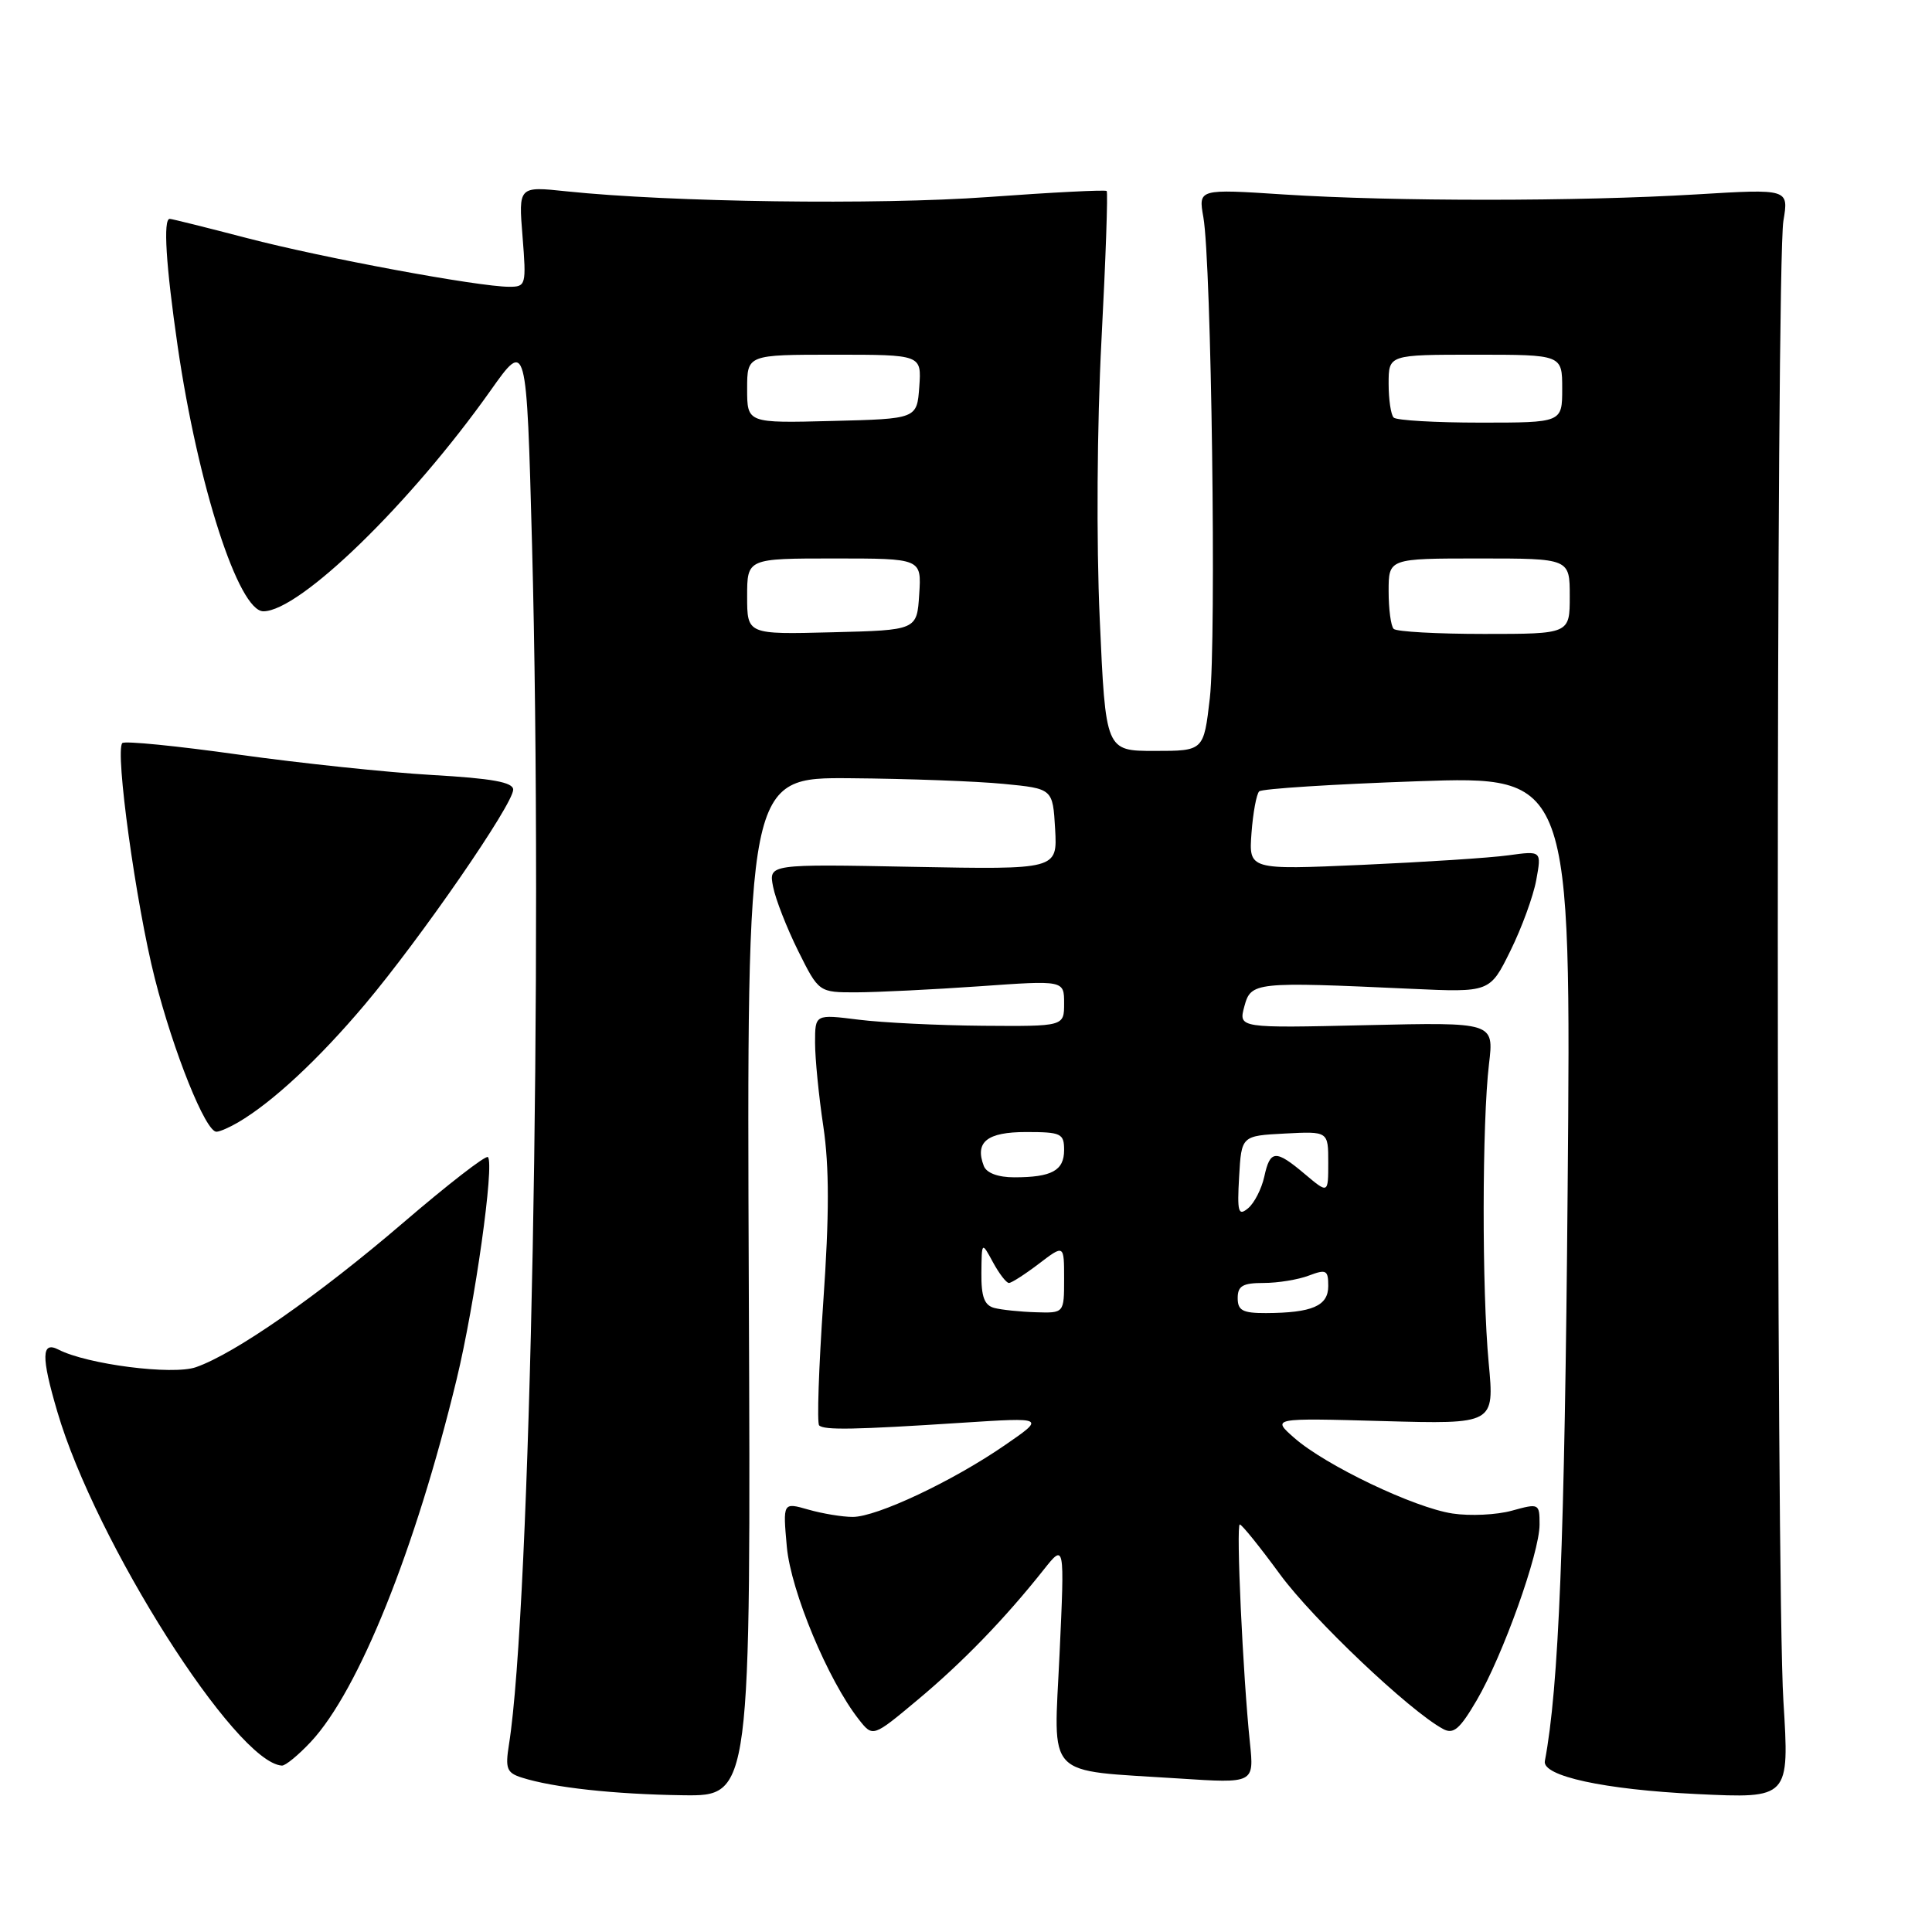 <?xml version="1.0" encoding="UTF-8" standalone="no"?>
<!DOCTYPE svg PUBLIC "-//W3C//DTD SVG 1.1//EN" "http://www.w3.org/Graphics/SVG/1.1/DTD/svg11.dtd" >
<svg xmlns="http://www.w3.org/2000/svg" xmlns:xlink="http://www.w3.org/1999/xlink" version="1.1" viewBox="0 0 256 256">
 <g >
 <path fill="currentColor"
d=" M 99.22 170.50 C 98.95 103.00 98.95 103.00 112.72 103.12 C 120.30 103.18 129.43 103.52 133.00 103.87 C 139.50 104.50 139.50 104.50 139.81 109.86 C 140.11 115.22 140.11 115.22 120.98 114.86 C 101.85 114.49 101.85 114.49 102.44 117.50 C 102.76 119.15 104.26 122.97 105.76 126.00 C 108.50 131.50 108.50 131.50 113.50 131.49 C 116.25 131.48 123.56 131.12 129.75 130.69 C 141.00 129.89 141.00 129.89 141.00 132.95 C 141.00 136.00 141.00 136.00 130.25 135.92 C 124.34 135.87 116.91 135.51 113.75 135.11 C 108.00 134.39 108.00 134.39 108.00 138.16 C 108.00 140.23 108.49 145.23 109.10 149.28 C 109.89 154.63 109.89 161.01 109.09 172.49 C 108.49 181.20 108.24 188.57 108.54 188.87 C 109.19 189.52 113.22 189.45 127.50 188.52 C 138.50 187.81 138.50 187.81 133.17 191.48 C 126.28 196.24 116.19 201.00 112.99 201.00 C 111.61 201.00 108.97 200.56 107.11 200.03 C 103.73 199.06 103.73 199.06 104.26 204.97 C 104.80 210.85 109.73 222.67 113.81 227.85 C 115.66 230.20 115.66 230.20 121.58 225.25 C 127.54 220.28 133.16 214.47 138.29 208.00 C 141.07 204.50 141.07 204.50 140.40 219.10 C 139.62 235.95 138.21 234.48 156.24 235.66 C 166.18 236.31 166.18 236.31 165.62 230.91 C 164.69 222.03 163.77 202.00 164.28 202.00 C 164.55 202.00 166.96 204.99 169.63 208.64 C 173.99 214.57 186.74 226.67 191.20 229.09 C 192.59 229.85 193.42 229.14 195.67 225.30 C 199.13 219.39 204.00 205.78 204.00 202.01 C 204.00 199.21 203.93 199.18 200.34 200.17 C 198.33 200.73 194.79 200.90 192.48 200.55 C 187.40 199.79 175.64 194.17 171.50 190.53 C 168.50 187.89 168.50 187.89 183.26 188.30 C 198.02 188.71 198.02 188.71 197.26 180.60 C 196.35 170.94 196.38 148.71 197.30 140.98 C 197.96 135.45 197.96 135.45 181.04 135.84 C 164.11 136.23 164.11 136.23 164.88 133.36 C 165.76 130.12 166.21 130.07 186.96 131.02 C 197.42 131.50 197.42 131.50 200.13 126.00 C 201.63 122.97 203.17 118.75 203.56 116.62 C 204.27 112.73 204.27 112.73 199.89 113.33 C 197.47 113.67 188.74 114.23 180.48 114.60 C 165.47 115.26 165.47 115.26 165.83 110.38 C 166.03 107.70 166.49 105.21 166.85 104.86 C 167.21 104.51 176.65 103.91 187.84 103.52 C 208.19 102.82 208.19 102.82 207.72 157.66 C 207.33 204.21 206.55 223.61 204.70 233.35 C 204.32 235.34 212.57 237.13 224.81 237.72 C 237.11 238.31 237.11 238.31 236.31 225.40 C 235.32 209.57 235.32 35.16 236.31 29.26 C 237.02 25.02 237.02 25.02 224.76 25.76 C 209.13 26.70 184.73 26.71 170.14 25.77 C 158.79 25.03 158.79 25.03 159.45 28.77 C 160.52 34.76 161.19 84.83 160.31 92.50 C 159.50 99.50 159.50 99.50 153.00 99.50 C 146.50 99.50 146.50 99.50 145.72 82.00 C 145.26 71.82 145.36 56.37 145.95 45.07 C 146.51 34.38 146.82 25.49 146.64 25.31 C 146.47 25.13 139.39 25.49 130.91 26.11 C 116.25 27.17 88.93 26.80 75.04 25.35 C 68.70 24.68 68.70 24.68 69.24 31.34 C 69.75 37.77 69.69 38.00 67.48 38.00 C 63.41 38.00 42.76 34.17 32.74 31.55 C 27.37 30.15 22.76 29.00 22.49 29.00 C 21.60 29.00 21.98 35.11 23.54 45.87 C 26.23 64.34 31.61 81.00 34.90 81.00 C 39.71 81.00 54.39 66.73 65.00 51.75 C 69.77 45.01 69.77 45.01 70.50 72.25 C 71.95 127.16 70.30 213.23 67.44 231.16 C 66.93 234.35 67.15 234.91 69.14 235.54 C 73.31 236.87 81.39 237.75 90.50 237.88 C 99.50 238.00 99.50 238.00 99.22 170.50 Z  M 41.19 230.80 C 47.53 224.01 55.04 205.34 60.50 182.79 C 62.93 172.76 65.54 154.21 64.65 153.32 C 64.37 153.04 59.31 156.97 53.40 162.04 C 42.22 171.63 31.14 179.36 25.96 181.16 C 22.87 182.24 11.55 180.79 7.75 178.83 C 5.48 177.66 5.44 179.75 7.60 187.07 C 12.66 204.31 31.23 233.57 37.35 233.95 C 37.82 233.98 39.54 232.56 41.19 230.80 Z  M 31.57 148.71 C 36.13 146.03 42.23 140.35 48.33 133.12 C 55.74 124.33 68.00 106.57 68.00 104.63 C 68.00 103.65 65.19 103.14 57.25 102.69 C 51.34 102.35 39.81 101.13 31.63 99.99 C 23.46 98.84 16.52 98.15 16.21 98.46 C 15.21 99.46 18.02 119.82 20.51 129.63 C 22.99 139.41 27.26 150.03 28.69 149.96 C 29.14 149.95 30.43 149.38 31.57 148.71 Z  M 131.75 173.31 C 130.43 172.96 130.01 171.83 130.04 168.68 C 130.08 164.50 130.08 164.50 131.57 167.25 C 132.39 168.76 133.34 170.00 133.69 170.00 C 134.03 170.00 135.82 168.85 137.66 167.45 C 141.00 164.90 141.00 164.90 141.00 169.45 C 141.00 174.00 141.00 174.00 137.25 173.88 C 135.19 173.82 132.71 173.56 131.75 173.31 Z  M 164.00 172.00 C 164.00 170.39 164.67 170.00 167.43 170.00 C 169.32 170.00 172.02 169.56 173.43 169.02 C 175.74 168.15 176.00 168.29 176.00 170.41 C 176.00 173.04 173.88 173.96 167.75 173.99 C 164.66 174.00 164.00 173.65 164.00 172.00 Z  M 164.19 155.92 C 164.50 150.50 164.50 150.50 170.25 150.20 C 176.00 149.90 176.00 149.90 176.00 154.04 C 176.00 158.18 176.00 158.18 172.92 155.59 C 169.01 152.29 168.30 152.34 167.52 155.93 C 167.16 157.54 166.20 159.42 165.38 160.10 C 164.08 161.18 163.92 160.63 164.19 155.92 Z  M 130.36 154.50 C 129.14 151.32 130.78 150.00 135.97 150.00 C 140.61 150.00 141.00 150.19 141.00 152.39 C 141.00 155.11 139.36 156.00 134.39 156.00 C 132.24 156.00 130.72 155.43 130.36 154.50 Z  M 99.00 79.03 C 99.00 74.00 99.00 74.00 110.55 74.00 C 122.11 74.00 122.11 74.00 121.80 78.75 C 121.50 83.50 121.50 83.50 110.25 83.78 C 99.00 84.07 99.00 84.07 99.00 79.03 Z  M 184.67 83.33 C 184.30 82.97 184.00 80.72 184.00 78.33 C 184.00 74.00 184.00 74.00 196.00 74.00 C 208.00 74.00 208.00 74.00 208.00 79.00 C 208.00 84.00 208.00 84.00 196.67 84.00 C 190.43 84.00 185.03 83.70 184.67 83.33 Z  M 99.00 51.53 C 99.00 47.00 99.00 47.00 110.56 47.00 C 122.11 47.00 122.11 47.00 121.81 51.25 C 121.50 55.50 121.50 55.50 110.25 55.78 C 99.00 56.07 99.00 56.07 99.00 51.53 Z  M 184.67 55.33 C 184.30 54.97 184.00 52.94 184.00 50.83 C 184.00 47.00 184.00 47.00 195.50 47.00 C 207.00 47.00 207.00 47.00 207.00 51.50 C 207.00 56.00 207.00 56.00 196.17 56.00 C 190.21 56.00 185.03 55.70 184.67 55.33 Z "/>
</g>
</svg>